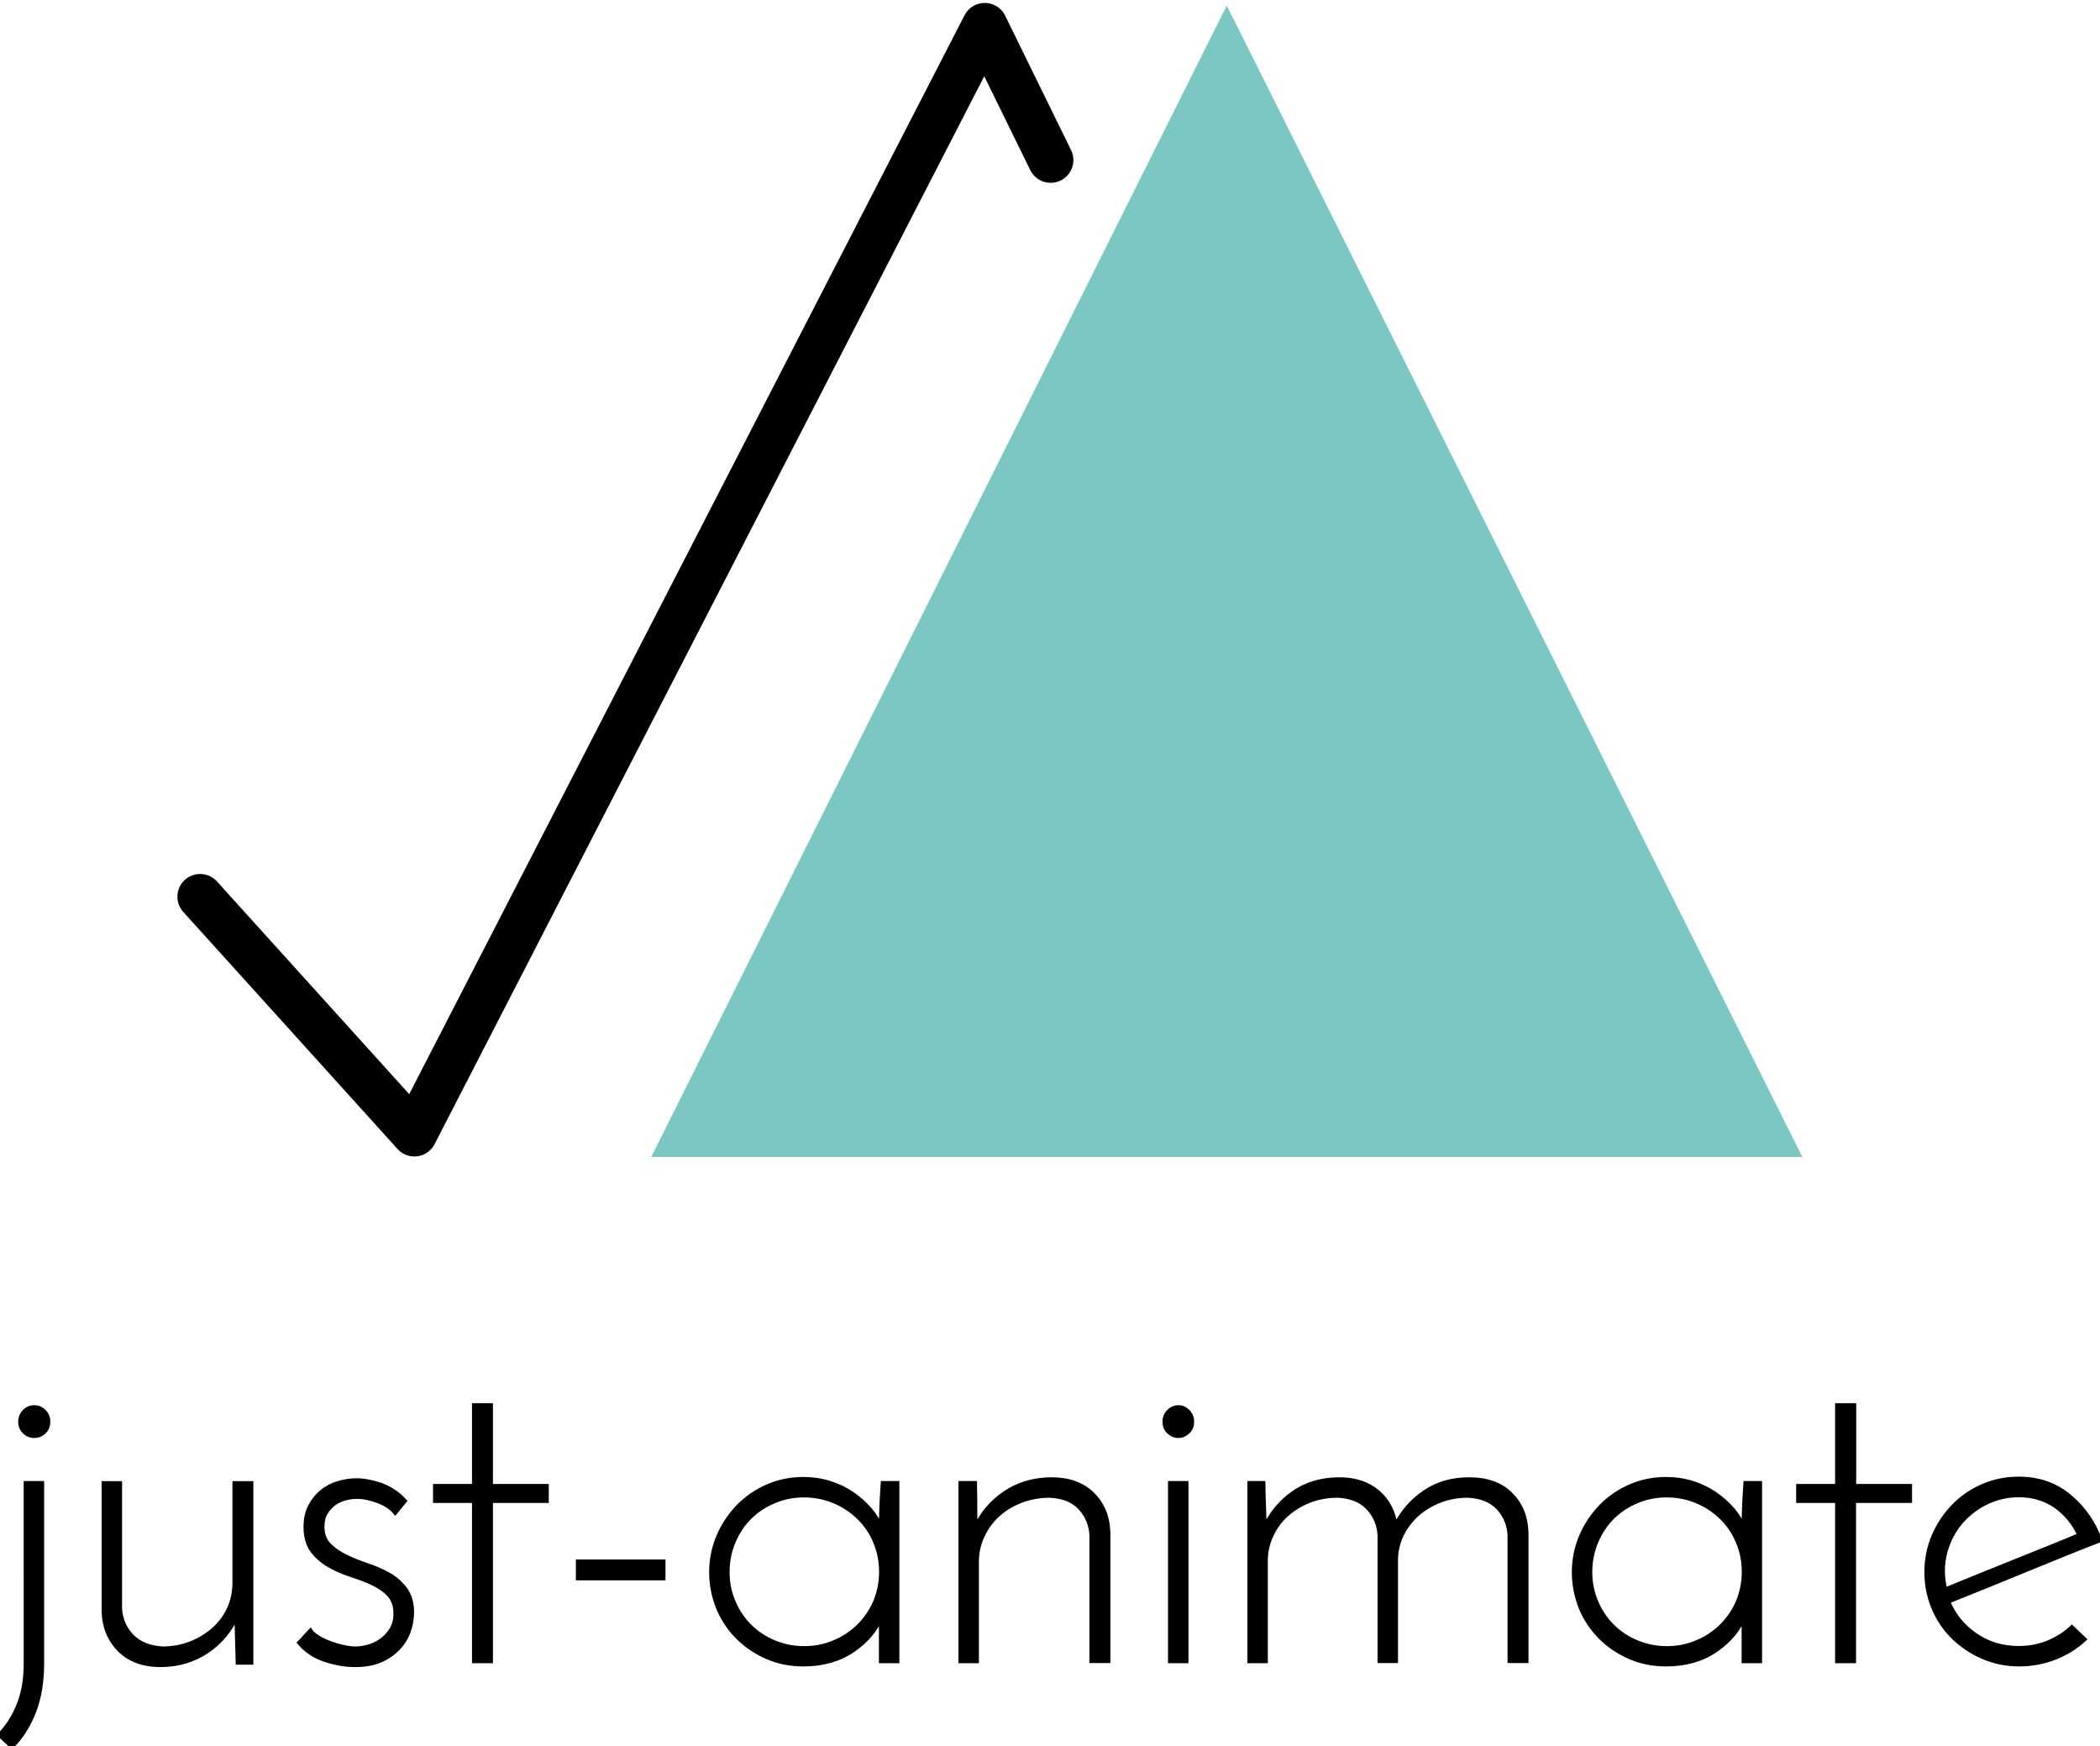 <?xml version="1.0" encoding="utf-8"?>
<!-- Generator: Adobe Illustrator 21.1.0, SVG Export Plug-In . SVG Version: 6.00 Build 0)  -->
<svg version="1.1" id="logo-words" xmlns="http://www.w3.org/2000/svg" xmlns:xlink="http://www.w3.org/1999/xlink" x="0px" y="0px"
	 viewBox="0 0 1293.8 1075.4" style="enable-background:new 0 0 1293.8 1075.4;" xml:space="preserve">
<style type="text/css">
	.st0{stroke:#000000;stroke-width:3;stroke-miterlimit:10;}
	.st1{fill:#7AC7C4;}
	.st2{fill:none;stroke:#000000;stroke-width:28;stroke-linecap:round;stroke-linejoin:round;stroke-miterlimit:1.5;}
</style>
<g>
	<path class="st0" d="M7.3,1075.4l-7.3-6.8c4.9-5.1,8.8-11.2,11.7-18.5c2.9-7.2,4.4-15.7,4.4-25.3V913.7h9.6v110.6
		c0,11.3-1.6,21.2-4.9,29.8C17.4,1062.7,13,1069.8,7.3,1075.4z M12.7,875.7c0-2.4,0.8-4.5,2.5-6.2s3.7-2.5,5.9-2.5s4.2,0.8,5.9,2.5
		s2.5,3.8,2.5,6.2s-0.8,4.5-2.5,6.1c-1.6,1.6-3.7,2.4-5.9,2.4c-2.3,0-4.2-0.8-5.9-2.4C13.5,880.1,12.7,878.1,12.7,875.7z
		 M154.6,1023.8h-7.9l-0.8-29.3c-3.8,9.1-10.2,16.8-18.3,22.3c-8.3,5.6-17.9,8.5-28.8,8.5c-10.5,0-18.9-3.1-25-9.2s-9.4-14-9.7-23.6
		v-78.7h9.6v77c0.4,6.6,2.8,12.2,7.2,16.9c4.4,4.7,10.8,7.3,19,7.9c6.2,0,12-1,17.4-3.1c5.2-2,10-4.8,14.2-8.5
		c4.1-3.5,7.4-7.9,9.7-12.8c2.3-5,3.5-10.5,3.5-16.5v-60.9h9.9V1023.8z M249.1,924.5l-5.6,6.8c-2.3-2.8-5.7-5.1-10.4-6.9
		c-4.7-1.8-9.1-2.7-13.3-2.7c-2.3,0-4.7,0.3-7.2,1c-2.5,0.6-4.8,1.7-6.9,3.2c-2.1,1.6-3.9,3.5-5.2,5.8c-1.4,2.3-2.1,5.2-2.1,8.6
		c0,4.7,1.4,8.5,4.1,11.3c2.7,2.8,6.1,5.2,10.2,7.2s8.5,3.8,13.3,5.4s9.2,3.5,13.3,5.8c4,2.2,7.4,5.2,10.2,8.9
		c2.7,3.7,4.1,8.4,4.1,14.2c0,4.3-0.8,8.4-2.3,12.3c-1.5,3.9-3.8,7.4-6.8,10.3c-3.1,3.1-6.8,5.5-10.9,7.1c-4.2,1.7-9.2,2.5-14.8,2.5
		c-5.8,0-11.9-1-18.3-3.1c-6.4-2.1-11.7-5.5-15.8-10.4c1.1-1.1,2.4-2.5,3.8-4.1c1.4-1.6,2.3-2.6,2.7-3c0.9,1.3,2.4,2.6,4.5,3.9
		c2.3,1.4,4.7,2.6,7.2,3.5c2.7,1,5.5,1.9,8.3,2.5c2.6,0.6,5.2,1,7.9,1c2.3,0,4.8-0.4,7.6-1.1c2.9-0.8,5.6-2,8-3.7
		c2.6-1.8,4.8-4.1,6.5-6.8c1.8-2.8,2.7-6.2,2.7-10.2c0-4.9-1.4-8.8-4.1-11.7c-2.7-2.9-6.2-5.3-10.3-7.2c-4.3-2-8.7-3.6-13.3-5.1
		c-4.6-1.5-9.1-3.4-13.3-5.8c-4-2.3-7.5-5.3-10.3-9c-2.7-3.7-4.1-8.5-4.1-14.5c0-4.9,0.9-9.1,2.8-12.7c1.8-3.4,4.2-6.5,7.2-8.9
		c2.9-2.4,6.3-4.1,9.9-5.2c3.6-1.1,7.4-1.7,11.1-1.7c4.5,0,9.5,0.9,15.1,2.8C240.1,916.8,245,920,249.1,924.5L249.1,924.5z
		 M292.3,865.8h9.9v49.7h34.4v8.7h-34.4v98.7h-9.9v-98.7h-24v-8.7h24V865.8z M356.3,962h52.2v9.9h-52.2V962z M438.4,968.5
		c0-7.9,1.5-15.3,4.5-22.3c2.9-6.8,7-12.9,12.1-18.2c5.1-5.2,11.2-9.4,17.9-12.3c6.9-3,14.2-4.5,22.1-4.5c5.6,0,11,0.8,16.1,2.4
		s9.7,3.8,13.8,6.6s7.8,6.1,10.9,9.7c3,3.5,5.4,7.5,7.2,11.7c0-4.7,0.1-9.4,0.3-14.1c0.2-4.7,0.5-9.3,0.8-13.8h8.5v109.2h-9.6V995
		c-3.2,8.3-9,15.3-17.5,21.2c-8.5,5.8-18.6,8.7-30.5,8.7c-8.1,0-15.6-1.5-22.4-4.5c-6.7-2.9-12.8-7-17.9-12.1
		c-5.1-5.1-9.2-11.2-12-17.9C439.9,983.4,438.4,976,438.4,968.5L438.4,968.5z M448,968.2c0,6.6,1.2,12.7,3.7,18.5
		c2.3,5.6,5.7,10.7,10,15c4.2,4.2,9.3,7.6,15.1,10s12,3.7,18.6,3.7c6.6,0,12.8-1.2,18.6-3.7c5.7-2.3,10.8-5.7,15.2-10
		c4.3-4.3,7.8-9.3,10.2-15c2.4-5.7,3.7-11.9,3.7-18.5c0-6.6-1.2-12.8-3.7-18.6c-2.3-5.7-5.8-10.8-10.2-15.1
		c-4.4-4.3-9.6-7.7-15.2-10c-5.9-2.5-12.2-3.7-18.6-3.7c-6.6,0-12.8,1.2-18.6,3.7c-5.8,2.4-10.9,5.8-15.1,10
		c-4.2,4.2-7.6,9.3-10,15.1C449.2,955.5,448,961.8,448,968.2z M592.2,913.7h8.2c0,0.8,0,2.5,0.1,5.4c0.1,2.8,0.1,5.8,0.1,9
		s0,6.2,0.1,8.9c0.1,2.7,0.1,4.4,0.1,4.9c3.9-9,10.1-16.4,18.3-22s17.9-8.5,28.8-8.5c10.5,0,18.9,3,25,9c6.1,6,9.4,13.8,9.7,23.4v79
		h-9.9v-77.3c-0.4-6.6-2.7-12.2-7.1-16.9c-4.3-4.7-10.6-7.2-18.9-7.6c-6,0-11.9,1-17.5,3.1c-5.5,2.1-10.2,4.9-14.2,8.5
		c-4.1,3.6-7.4,8-9.7,13c-2.5,5.1-3.7,10.7-3.7,16.4v60.9h-9.6V913.7z M717.7,875.7c0-2.4,0.8-4.5,2.5-6.2c1.7-1.7,3.7-2.5,5.9-2.5
		c2.1,0,3.9,0.8,5.6,2.5s2.5,3.8,2.5,6.2s-0.8,4.5-2.5,6.1s-3.6,2.4-5.6,2.4c-2.3,0-4.2-0.8-5.9-2.4S717.7,878.1,717.7,875.7z
		 M730.7,1022.9h-9.6V913.7h9.6V1022.9L730.7,1022.9z M770.2,913.7h7.9c0,0.8,0,2.5,0.1,5.4c0.1,2.8,0.2,5.8,0.3,9
		c0.1,3.2,0.2,6.2,0.3,8.9c0.1,2.7,0.1,4.4,0.1,4.9c3.9-9,9.9-16.4,17.8-22s17.4-8.5,28.5-8.5c9.8,0,17.7,2.7,23.8,8
		c6.1,5.4,9.6,12.4,10.6,21c4.3-8.7,10.3-15.7,18.1-21c7.7-5.4,16.9-8,27.6-8s19.1,3,25.2,9c6.1,6,9.4,13.8,9.7,23.4v79h-9.9v-77.3
		c-0.4-6.6-2.7-12.2-7.1-16.9s-10.6-7.2-18.9-7.6c-6,0-11.7,1-16.9,3c-5.1,1.9-9.8,4.6-14,8.2c-4,3.5-7.3,7.7-9.7,12.4
		c-2.4,4.8-3.8,10.1-3.9,15.9v62.3h-9.6v-77.3c-0.4-6.6-2.8-12.2-7.2-16.9c-4.4-4.7-10.7-7.2-18.8-7.6c-6.2,0-12,1-17.4,3.1
		c-5.2,2-9.9,4.8-14.1,8.5c-4.1,3.6-7.3,8-9.6,13c-2.4,5.1-3.6,10.7-3.5,16.4v60.9h-9.6V913.7z M969.9,968.5
		c0-7.9,1.5-15.3,4.5-22.3c2.9-6.8,7-12.9,12.1-18.2c5.1-5.2,11.2-9.4,17.9-12.3c6.9-3,14.2-4.5,22.1-4.5c5.6,0,11,0.8,16.1,2.4
		s9.7,3.8,13.8,6.6c4.1,2.8,7.8,6.1,10.9,9.7c3,3.5,5.4,7.5,7.2,11.7c0-4.7,0.1-9.4,0.3-14.1c0.2-4.7,0.5-9.3,0.8-13.8h8.5v109.2
		h-9.6V995c-3.2,8.3-9,15.3-17.5,21.2c-8.5,5.8-18.6,8.7-30.5,8.7c-8.1,0-15.6-1.5-22.4-4.5c-6.7-2.9-12.8-7-17.9-12.1
		c-5.1-5.1-9.2-11.2-12-17.9C971.4,983.4,969.9,976,969.9,968.5L969.9,968.5z M979.5,968.2c0,6.6,1.2,12.7,3.7,18.5
		c2.3,5.6,5.7,10.7,10,15c4.2,4.2,9.3,7.6,15.1,10c5.8,2.4,12,3.7,18.6,3.7c6.6,0,12.8-1.2,18.6-3.7c5.7-2.3,10.8-5.7,15.2-10
		c4.3-4.3,7.8-9.3,10.2-15c2.4-5.7,3.7-11.9,3.7-18.5c0-6.6-1.2-12.8-3.7-18.6c-2.3-5.7-5.8-10.8-10.2-15.1
		c-4.4-4.3-9.6-7.7-15.2-10c-5.9-2.5-12.2-3.7-18.6-3.7c-6.6,0-12.8,1.2-18.6,3.7c-5.8,2.4-10.9,5.8-15.1,10
		c-4.2,4.2-7.6,9.3-10,15.1C980.7,955.5,979.5,961.8,979.5,968.2z M1132.2,865.8h9.9v49.7h34.4v8.7H1142v98.7h-9.9v-98.7h-24v-8.7
		h24V865.8z M1283.9,1009.7c-5.1,4.7-11.1,8.4-17.9,11.1c-7,2.7-14.4,4.1-21.9,4.1c-7.9,0-15.3-1.5-22.3-4.5
		c-6.8-2.9-12.9-7-18.2-12.1c-5.2-5.1-9.3-11.2-12.1-17.9c-2.9-6.9-4.4-14.2-4.4-22.1c0-7.9,1.5-15.3,4.5-22.3
		c2.9-6.8,7-12.9,12.1-18.2c5.1-5.2,11.2-9.4,17.9-12.3c6.9-3,14.2-4.5,22.1-4.5c12,0,22.3,3.5,30.9,10.6c8.6,7.1,14.9,16,19,26.9
		c-6.8,2.6-14.1,5.5-22,8.7c-7.9,3.2-16,6.5-24.3,9.9c-8.2,3.3-16.4,6.7-24.5,10c-8.1,3.3-15.7,6.3-22.9,9.2
		c3.6,8.7,9.3,15.7,17.1,21c7.8,5.4,16.7,8,26.7,8c6.4,0,12.4-1.1,18.1-3.4c5.6-2.3,10.5-5.4,14.7-9.3L1283.9,1009.7L1283.9,1009.7z
		 M1281.4,945.6c-3.4-7.5-8.3-13.5-14.8-18.1c-6.5-4.5-14.1-6.8-22.7-6.8c-6.6,0-12.7,1.3-18.5,3.8c-5.6,2.4-10.6,5.9-15,10.2
		c-4.2,4.2-7.6,9.2-10,15c-3.2,7.6-4.4,15.9-3.2,24.1c0.3,1.9,0.6,3.8,1,5.6c6.4-2.6,13.2-5.4,20.3-8.3c7.1-2.9,14.3-5.8,21.6-8.7
		c7.2-2.9,14.4-5.8,21.4-8.6S1275.2,948.3,1281.4,945.6L1281.4,945.6z"/>
</g>
<path class="st1" d="M755.8,3.4l354.6,709.2H401.2L755.8,3.4z"/>
<path class="st2" d="M123.3,552.3l132,146L606.7,15.8l40.6,82.8"/>
</svg>
